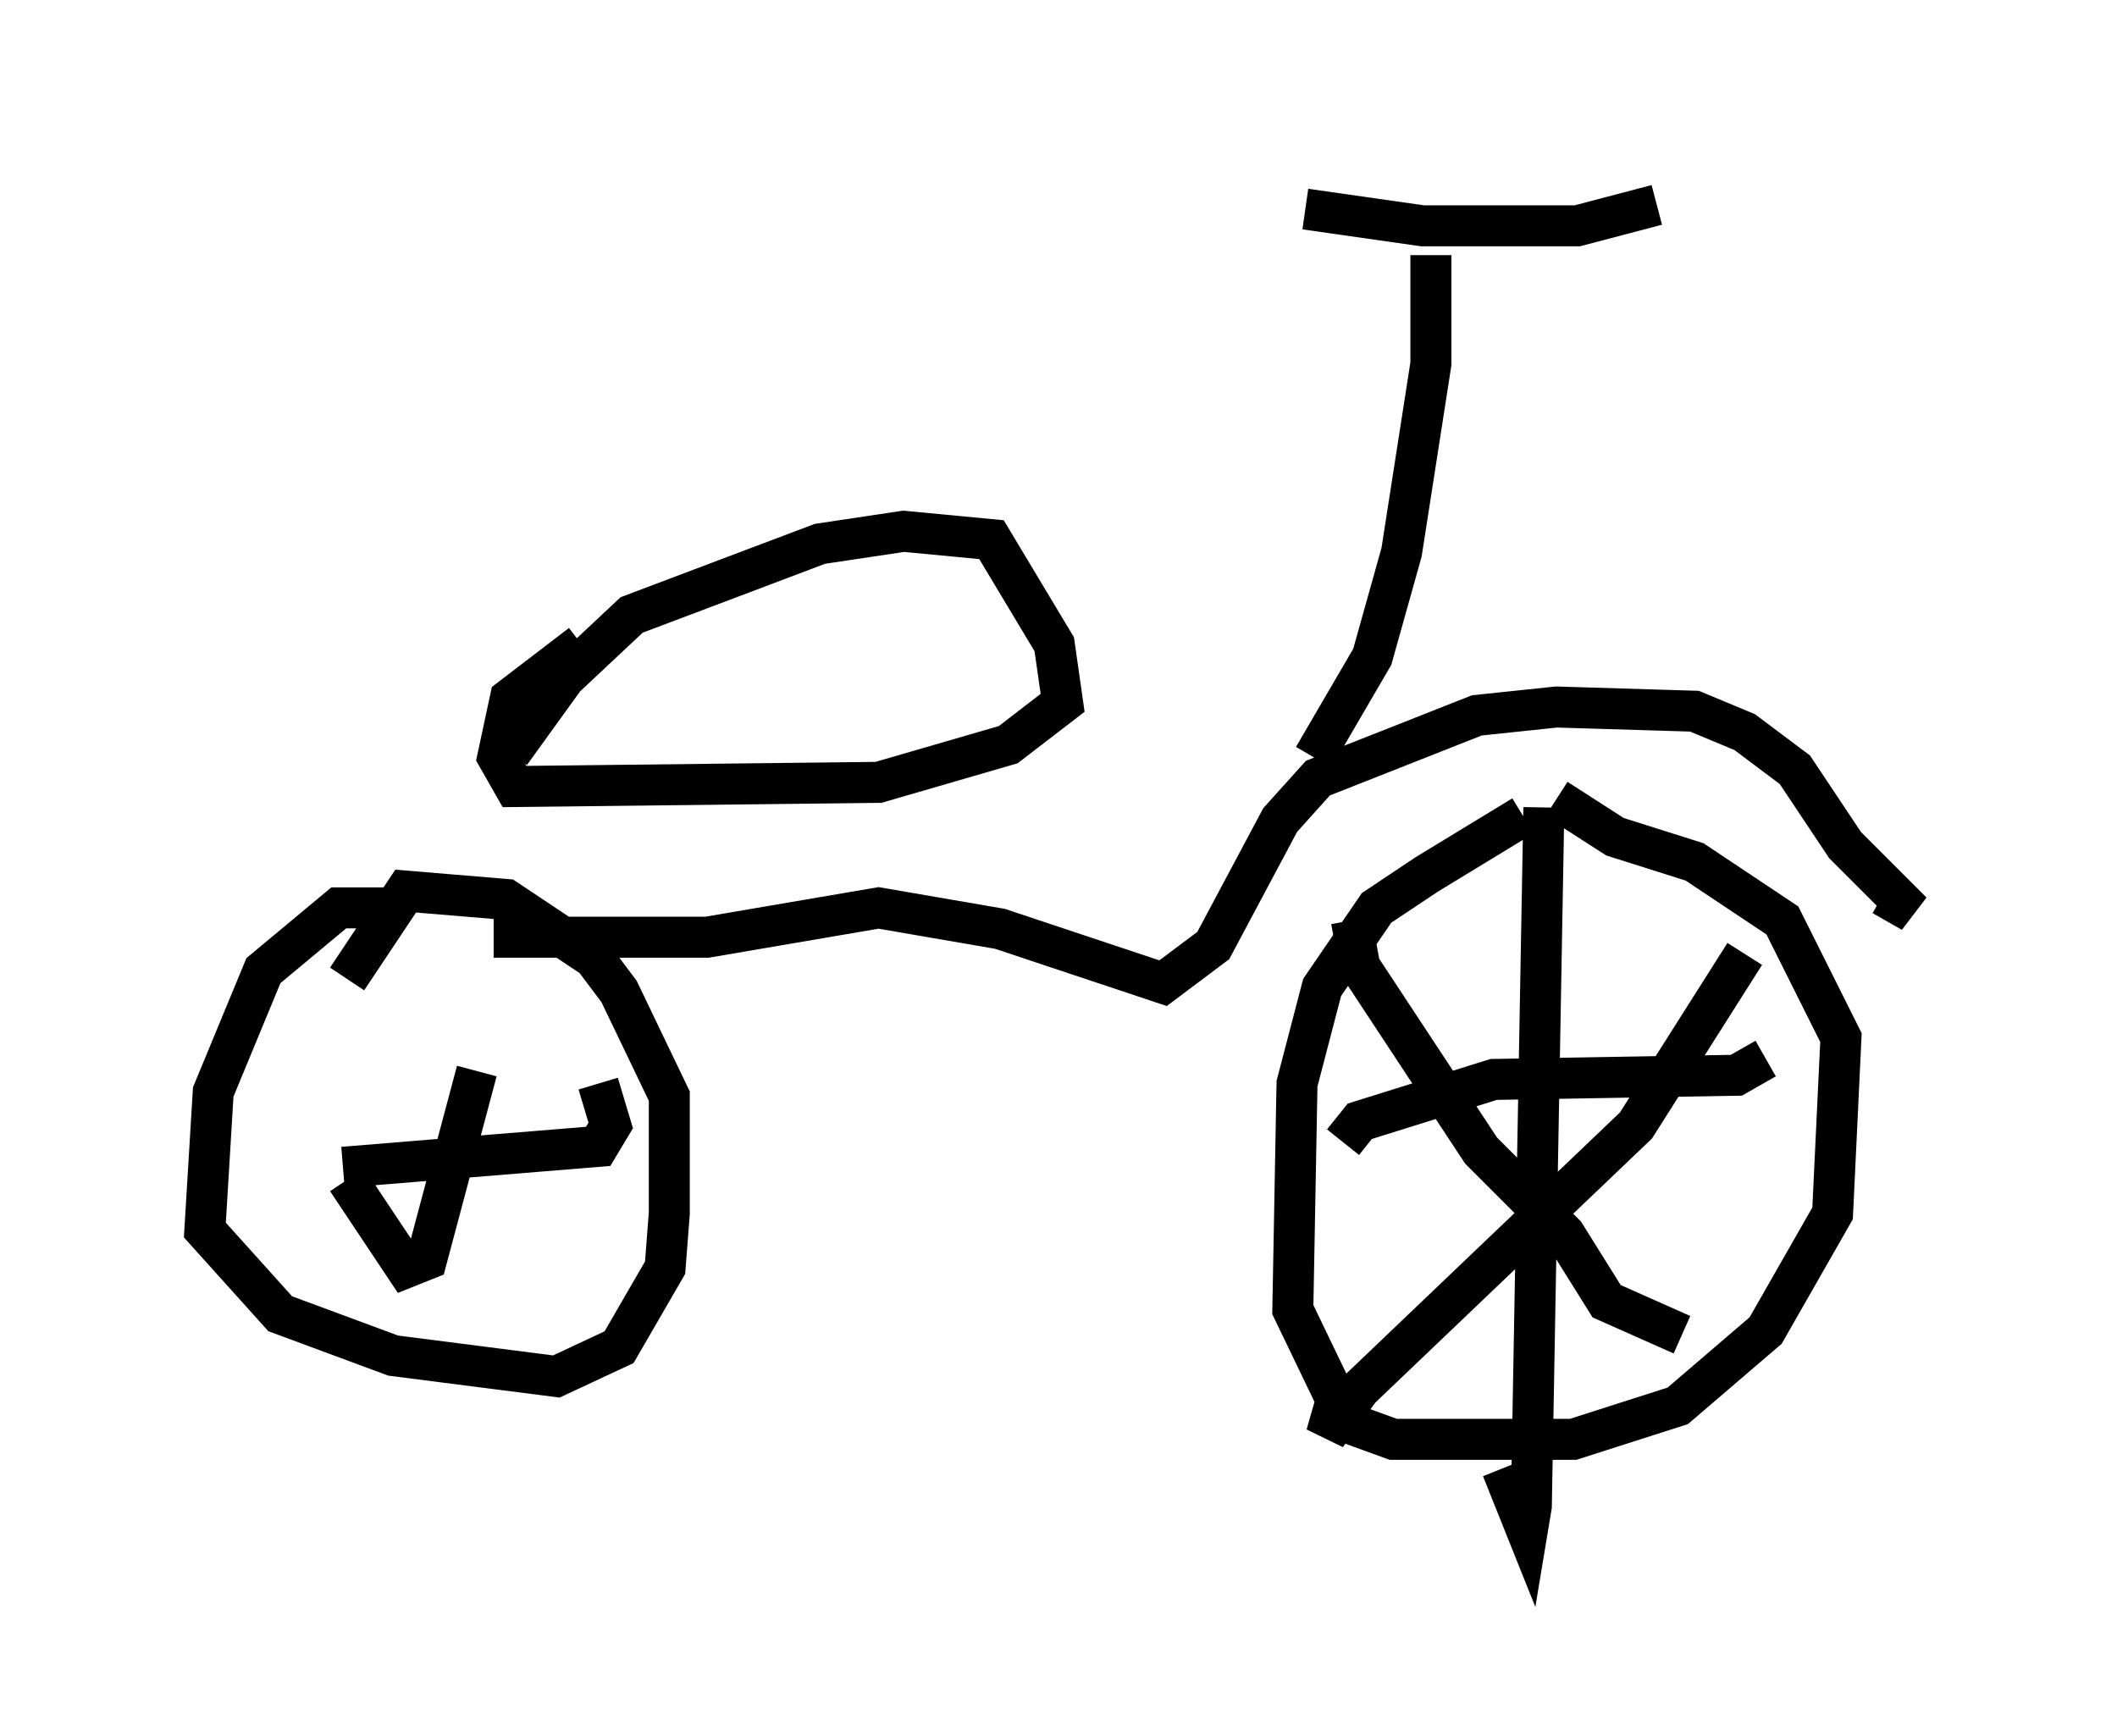<?xml version="1.0" encoding="utf-8" ?>
<svg baseProfile="full" height="42.361" version="1.1" width="51.65" xmlns="http://www.w3.org/2000/svg" xmlns:ev="http://www.w3.org/2001/xml-events" xmlns:xlink="http://www.w3.org/1999/xlink"><defs /><rect fill="white" height="42.361" width="51.65" x="0" y="0" /><path d="M38.586, 20.006 m-1.429, -0.102 l-2.348, 1.429 -1.225, 0.817 l-1.327, 1.94 -0.613, 2.348 l-0.102, 5.513 1.327, 2.756 l1.123, 0.408 4.39, 0.0 l2.552, -0.817 2.144, -1.838 l1.633, -2.858 0.204, -4.288 l-1.429, -2.858 -2.144, -1.429 l-1.94, -0.613 -1.429, -0.919 m-0.306, 0.204 l-0.306, 17.048 -0.102, 0.613 l-0.613, -1.531 m-3.879, -7.963 l0.408, -0.51 3.267, -1.021 l5.921, -0.102 0.715, -0.408 m-0.51, -2.552 l-2.654, 4.185 -6.738, 6.431 l-0.817, 1.123 0.408, -1.429 m0.204, -11.127 l0.204, 1.123 2.96, 4.492 l2.042, 2.042 1.021, 1.633 l1.838, 0.817 m-28.992, -9.698 l5.206, 0.0 4.185, -0.715 l2.96, 0.51 3.981, 1.327 l1.225, -0.919 1.633, -3.063 l0.919, -1.021 3.879, -1.531 l1.94, -0.204 3.369, 0.102 l1.225, 0.51 1.225, 0.919 l1.225, 1.838 1.633, 1.633 l-0.715, -0.408 m-13.883, -3.369 l1.429, -2.45 0.715, -2.552 l0.715, -4.594 0.0, -2.654 m-3.063, -1.123 l2.858, 0.408 3.777, 0.0 l1.94, -0.51 m-30.83, 17.15 l-1.327, 0.0 -1.838, 1.531 l-1.225, 2.96 -0.204, 3.369 l1.838, 2.042 2.756, 1.021 l3.981, 0.51 1.531, -0.715 l1.123, -1.94 0.102, -1.327 l0.0, -2.858 -1.225, -2.552 l-0.613, -0.817 -2.144, -1.429 l-2.45, -0.204 -1.429, 2.144 m3.165, 2.246 l-1.225, 4.594 -0.51, 0.204 l-1.429, -2.144 m-0.102, -0.306 l6.227, -0.51 0.306, -0.51 l-0.306, -1.021 m-2.144, -8.065 l1.327, -1.838 1.633, -1.531 l4.594, -1.735 2.042, -0.306 l2.144, 0.204 1.531, 2.552 l0.204, 1.429 -1.327, 1.021 l-3.165, 0.919 -8.881, 0.102 l-0.408, -0.715 0.306, -1.429 l1.735, -1.327 " fill="none" stroke="black" stroke-width="1" /></svg>